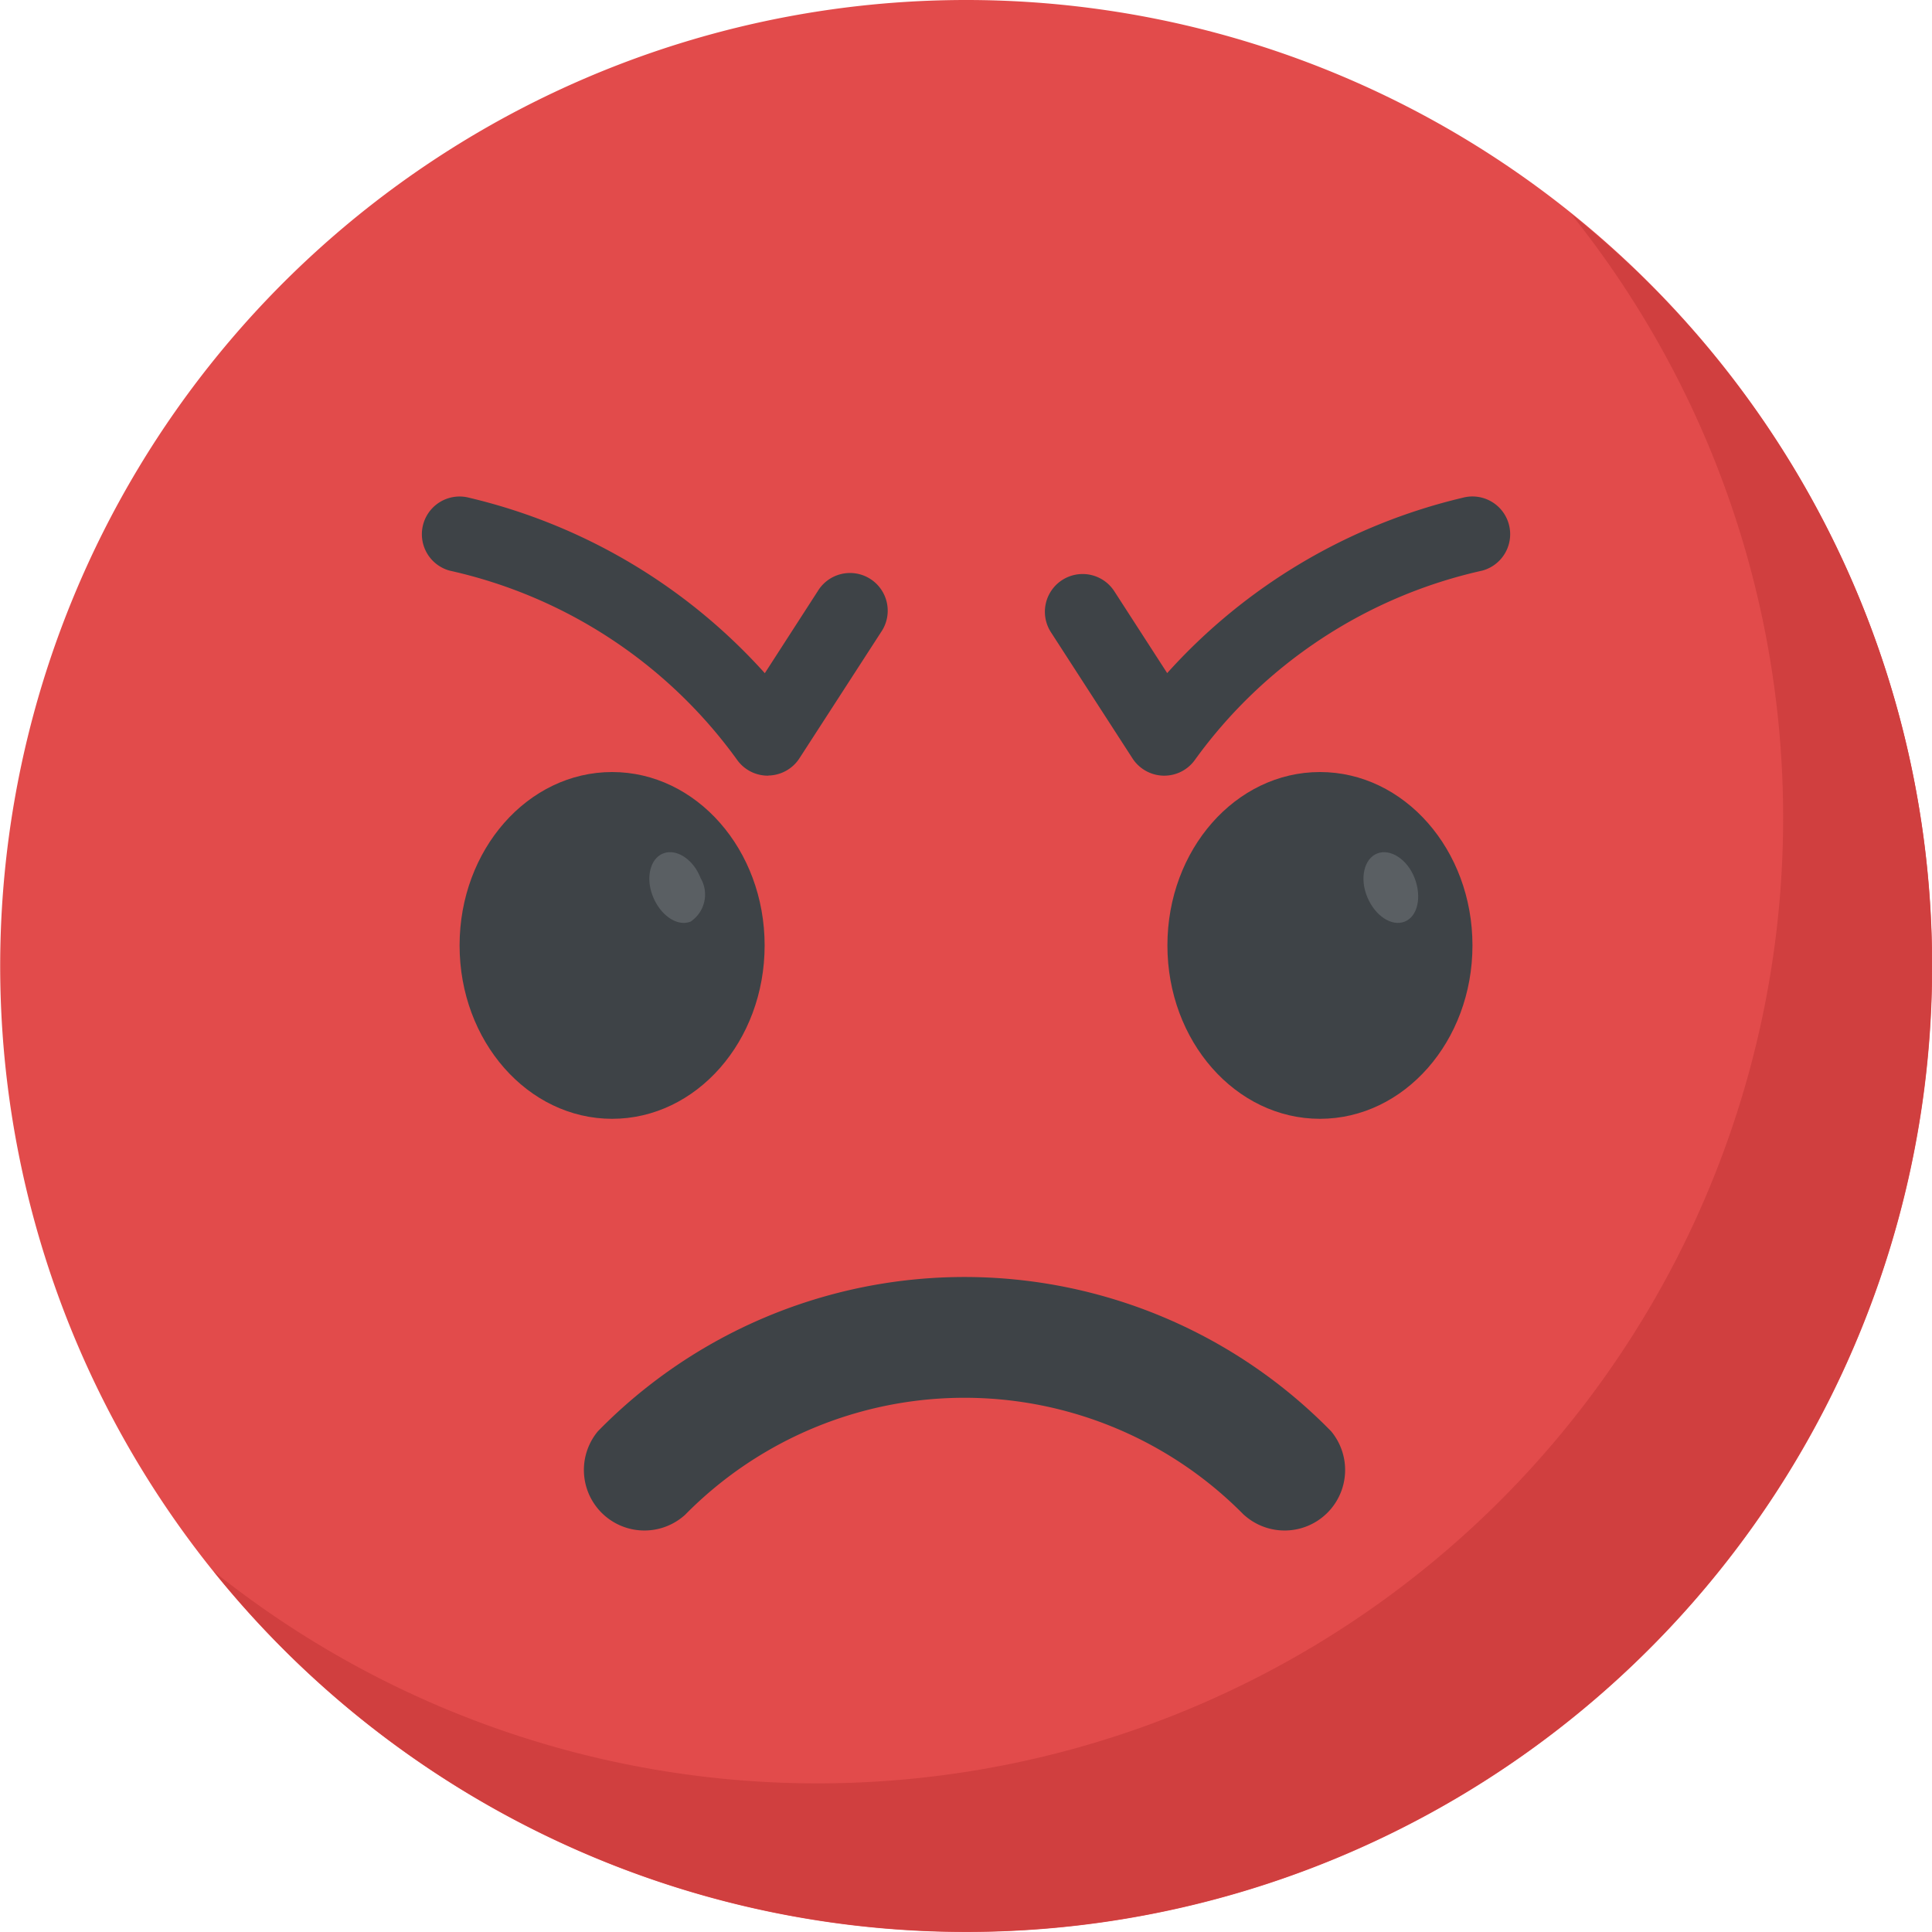 <svg id="angry" xmlns="http://www.w3.org/2000/svg" width="41.496" height="41.496" viewBox="0 0 41.496 41.496">
  <path id="Path_13239" data-name="Path 13239" d="M41.5,20.748A20.748,20.748,0,1,1,20.748,0,20.751,20.751,0,0,1,41.5,20.748Z" fill="#e24b4b"/>
  <path id="Path_13240" data-name="Path 13240" d="M93.545,72.8A20.743,20.743,0,0,1,56.64,85.8,20.741,20.741,0,0,0,85.791,56.64,20.658,20.658,0,0,1,93.545,72.8Z" transform="translate(-52.05 -52.05)" fill="#d03f3f"/>
  <g id="Group_11221" data-name="Group 11221" transform="translate(9.061 10.662)">
    <path id="Path_13241" data-name="Path 13241" d="M119.227,137.563a.81.81,0,0,1-.661-.342,10.39,10.39,0,0,0-6.169-4.061.81.81,0,0,1,.421-1.565,12.363,12.363,0,0,1,6.345,3.767L120.3,133.6a.81.81,0,1,1,1.36.879l-1.753,2.71a.812.812,0,0,1-.663.371Z" transform="translate(-111.797 -131.565)" fill="#3e4347"/>
    <ellipse id="Ellipse_3199" data-name="Ellipse 3199" cx="3.276" cy="3.724" rx="3.276" ry="3.724" transform="translate(0.81 5.92)" fill="#3e4347"/>
    <path id="Path_13242" data-name="Path 13242" d="M279.461,137.548h-.018a.814.814,0,0,1-.664-.371l-1.752-2.71a.81.81,0,1,1,1.362-.879l1.135,1.757a12.365,12.365,0,0,1,6.346-3.766.81.81,0,1,1,.421,1.565,10.4,10.4,0,0,0-6.17,4.063A.808.808,0,0,1,279.461,137.548Z" transform="translate(-263.516 -131.55)" fill="#3e4347"/>
    <ellipse id="Ellipse_3200" data-name="Ellipse 3200" cx="3.276" cy="3.724" rx="3.276" ry="3.724" transform="translate(16.013 5.92)" fill="#3e4347"/>
    <path id="Path_13243" data-name="Path 13243" d="M168.195,343.508a8.419,8.419,0,0,0-12,0,1.3,1.3,0,0,1-1.874-1.793,11.013,11.013,0,0,1,15.75,0,1.3,1.3,0,0,1-1.874,1.793Z" transform="translate(-150.541 -321.635)" fill="#3e4347"/>
  </g>
  <g id="Group_11222" data-name="Group 11222" transform="translate(13.951 18.302)">
    <path id="Path_13244" data-name="Path 13244" d="M362.26,227.312c-.28.113-.637-.122-.805-.526s-.069-.823.211-.936.648.121.805.526S362.54,227.2,362.26,227.312Z" transform="translate(-346.039 -225.82)" fill="#5a5f63"/>
    <path id="Path_13245" data-name="Path 13245" d="M173.019,227.312c-.28.113-.637-.122-.805-.526s-.069-.823.213-.936.648.121.805.526A.7.7,0,0,1,173.019,227.312Z" transform="translate(-172.136 -225.82)" fill="#5a5f63"/>
  </g>
</svg>
